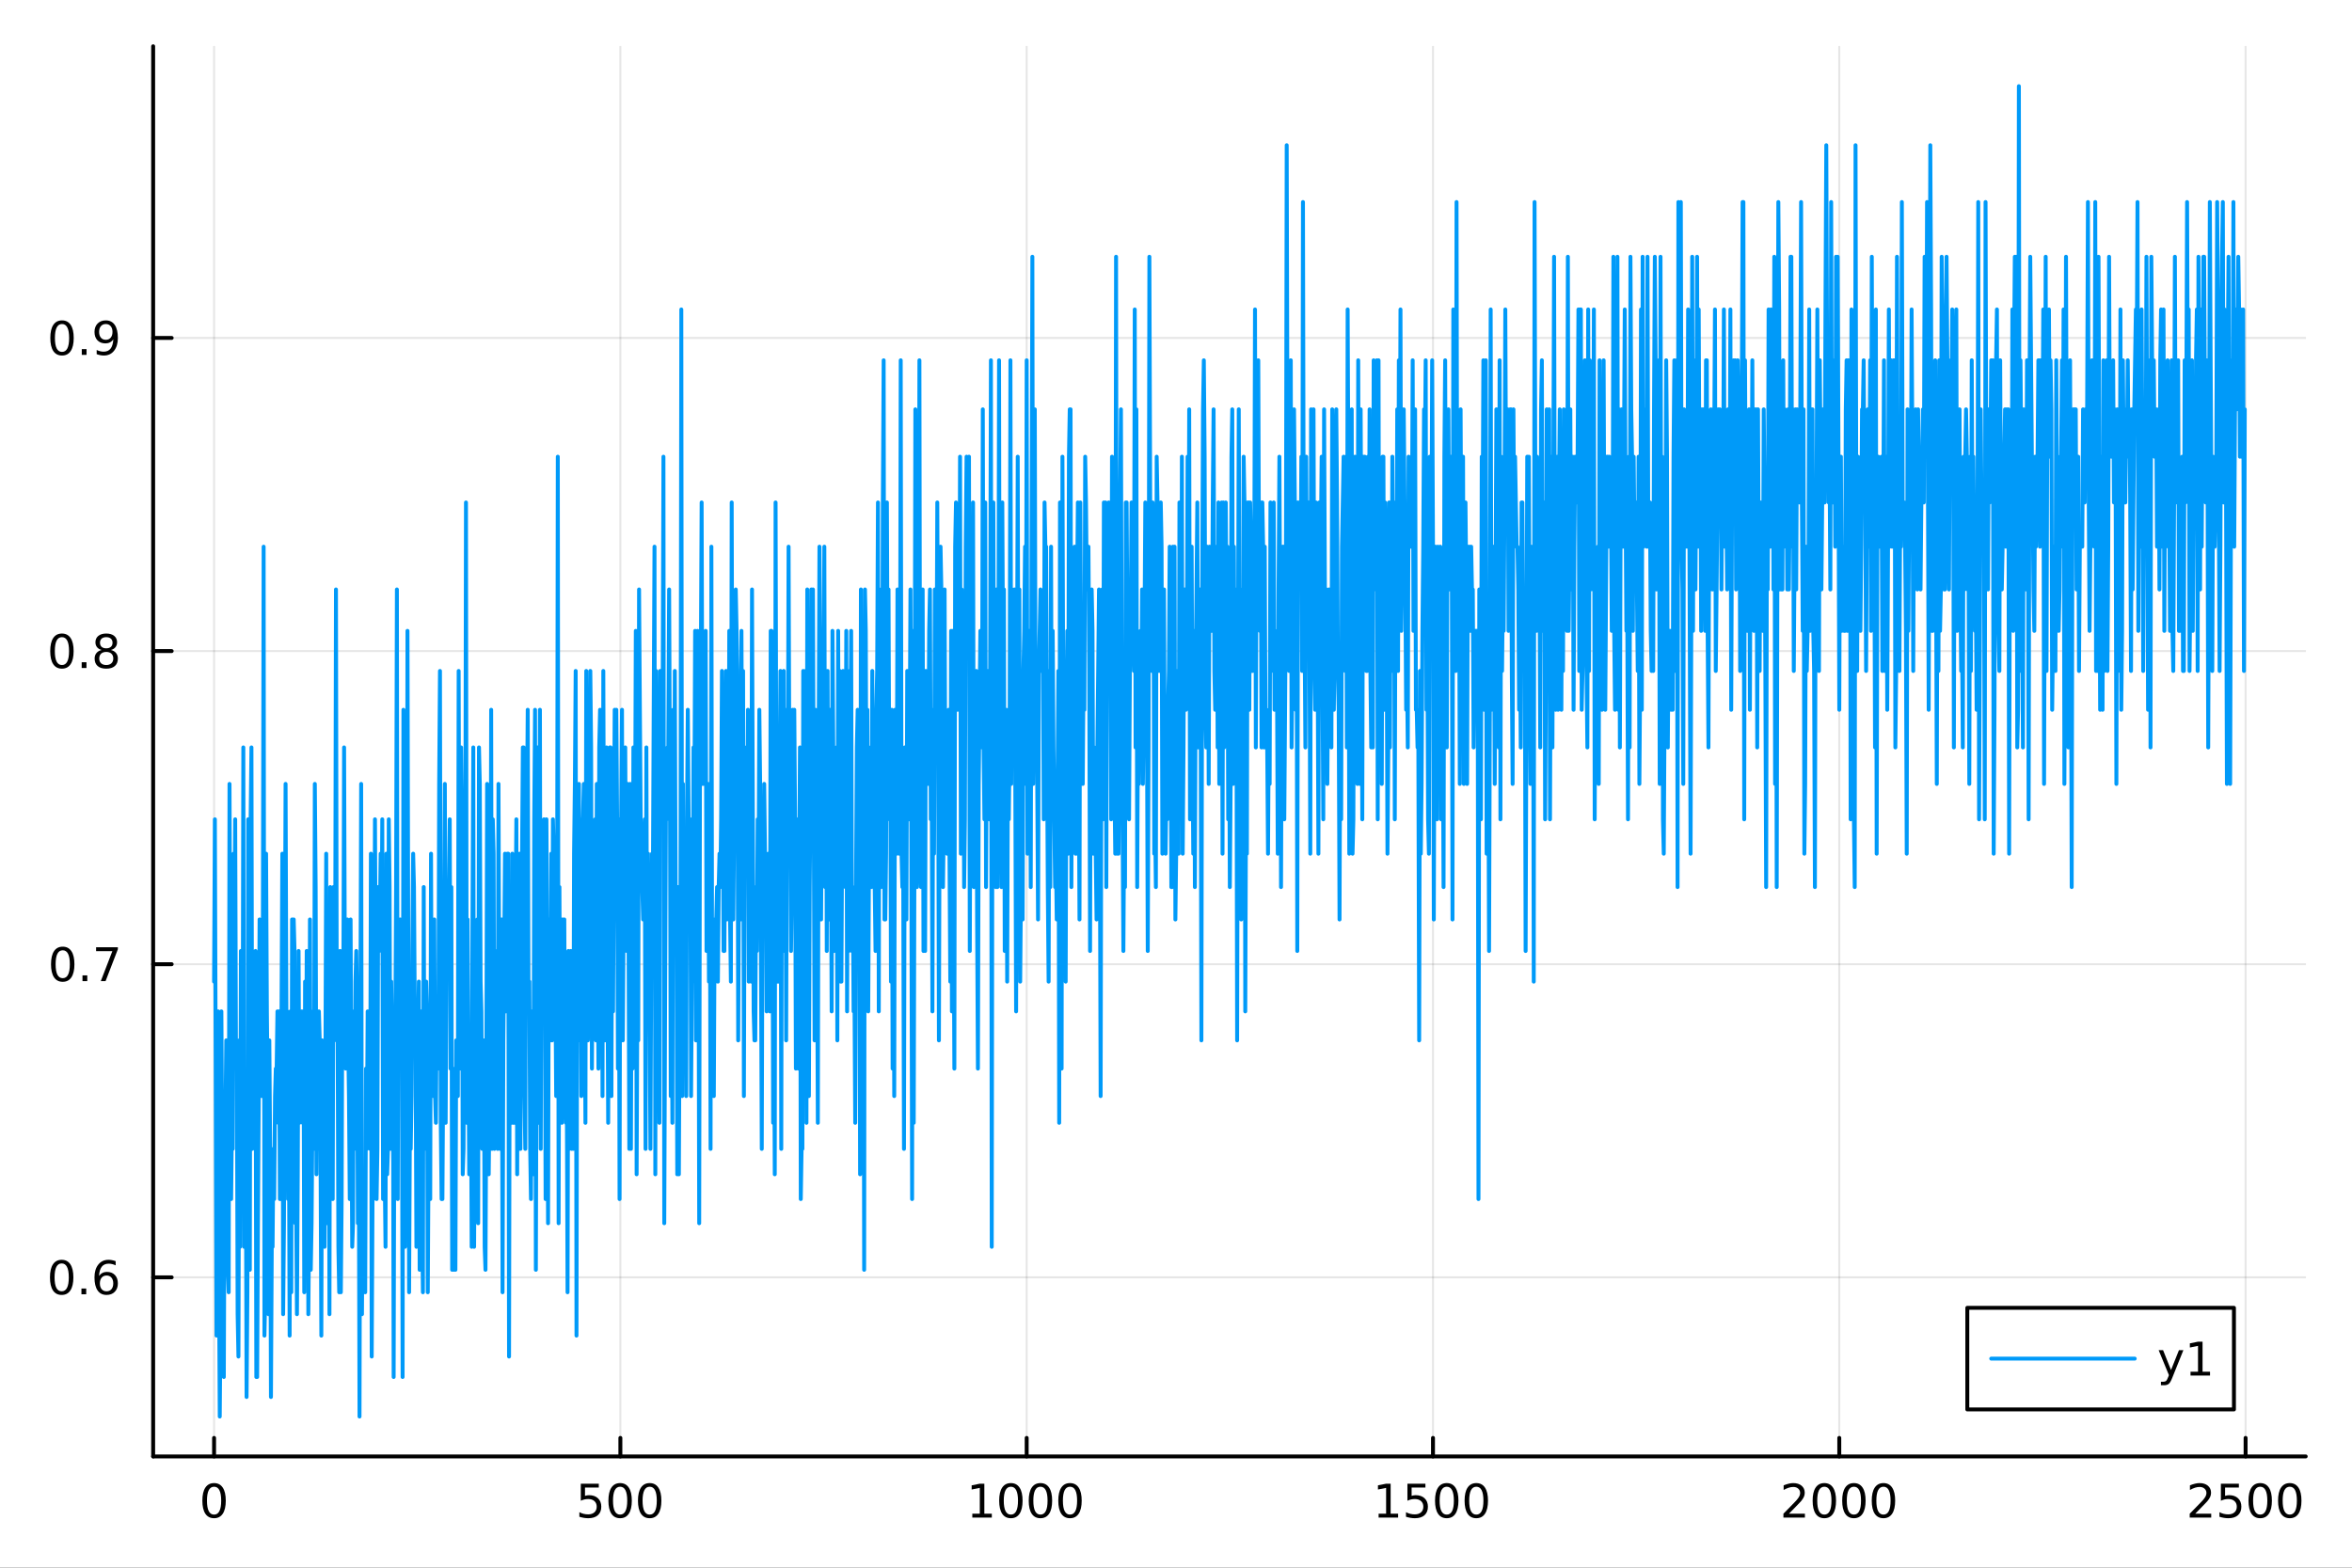 <?xml version="1.0" encoding="utf-8"?>
<svg xmlns="http://www.w3.org/2000/svg" xmlns:xlink="http://www.w3.org/1999/xlink" width="600" height="400" viewBox="0 0 2400 1600">
<rect x="0" y="0" width="2400" height="1600" fill="#333333" stroke="none"/>
<defs>
  <clipPath id="clip650">
    <rect x="0" y="0" width="2400" height="1600"/>
  </clipPath>
</defs>
<path clip-path="url(#clip650)" d="M0 1600 L2400 1600 L2400 0 L0 0  Z" fill="#ffffff" fill-rule="evenodd" fill-opacity="1"/>
<defs>
  <clipPath id="clip651">
    <rect x="480" y="0" width="1681" height="1600"/>
  </clipPath>
</defs>
<path clip-path="url(#clip650)" d="M156.274 1486.45 L2352.76 1486.45 L2352.76 47.244 L156.274 47.244  Z" fill="#ffffff" fill-rule="evenodd" fill-opacity="1"/>
<defs>
  <clipPath id="clip652">
    <rect x="156" y="47" width="2197" height="1440"/>
  </clipPath>
</defs>
<polyline clip-path="url(#clip652)" style="stroke:#000000; stroke-linecap:round; stroke-linejoin:round; stroke-width:2; stroke-opacity:0.1; fill:none" points="218.439,1486.45 218.439,47.244 "/>
<polyline clip-path="url(#clip652)" style="stroke:#000000; stroke-linecap:round; stroke-linejoin:round; stroke-width:2; stroke-opacity:0.1; fill:none" points="633.035,1486.45 633.035,47.244 "/>
<polyline clip-path="url(#clip652)" style="stroke:#000000; stroke-linecap:round; stroke-linejoin:round; stroke-width:2; stroke-opacity:0.1; fill:none" points="1047.63,1486.45 1047.63,47.244 "/>
<polyline clip-path="url(#clip652)" style="stroke:#000000; stroke-linecap:round; stroke-linejoin:round; stroke-width:2; stroke-opacity:0.1; fill:none" points="1462.23,1486.45 1462.23,47.244 "/>
<polyline clip-path="url(#clip652)" style="stroke:#000000; stroke-linecap:round; stroke-linejoin:round; stroke-width:2; stroke-opacity:0.1; fill:none" points="1876.82,1486.45 1876.82,47.244 "/>
<polyline clip-path="url(#clip652)" style="stroke:#000000; stroke-linecap:round; stroke-linejoin:round; stroke-width:2; stroke-opacity:0.1; fill:none" points="2291.42,1486.45 2291.42,47.244 "/>
<polyline clip-path="url(#clip650)" style="stroke:#000000; stroke-linecap:round; stroke-linejoin:round; stroke-width:4; stroke-opacity:1; fill:none" points="156.274,1486.45 2352.76,1486.45 "/>
<polyline clip-path="url(#clip650)" style="stroke:#000000; stroke-linecap:round; stroke-linejoin:round; stroke-width:4; stroke-opacity:1; fill:none" points="218.439,1486.45 218.439,1467.55 "/>
<polyline clip-path="url(#clip650)" style="stroke:#000000; stroke-linecap:round; stroke-linejoin:round; stroke-width:4; stroke-opacity:1; fill:none" points="633.035,1486.45 633.035,1467.55 "/>
<polyline clip-path="url(#clip650)" style="stroke:#000000; stroke-linecap:round; stroke-linejoin:round; stroke-width:4; stroke-opacity:1; fill:none" points="1047.63,1486.45 1047.63,1467.55 "/>
<polyline clip-path="url(#clip650)" style="stroke:#000000; stroke-linecap:round; stroke-linejoin:round; stroke-width:4; stroke-opacity:1; fill:none" points="1462.23,1486.45 1462.23,1467.55 "/>
<polyline clip-path="url(#clip650)" style="stroke:#000000; stroke-linecap:round; stroke-linejoin:round; stroke-width:4; stroke-opacity:1; fill:none" points="1876.82,1486.45 1876.82,1467.55 "/>
<polyline clip-path="url(#clip650)" style="stroke:#000000; stroke-linecap:round; stroke-linejoin:round; stroke-width:4; stroke-opacity:1; fill:none" points="2291.42,1486.45 2291.42,1467.55 "/>
<path clip-path="url(#clip650)" d="M218.439 1517.37 Q214.828 1517.37 212.999 1520.93 Q211.193 1524.47 211.193 1531.6 Q211.193 1538.71 212.999 1542.27 Q214.828 1545.82 218.439 1545.82 Q222.073 1545.82 223.879 1542.27 Q225.707 1538.71 225.707 1531.6 Q225.707 1524.47 223.879 1520.93 Q222.073 1517.37 218.439 1517.37 M218.439 1513.66 Q224.249 1513.66 227.304 1518.27 Q230.383 1522.85 230.383 1531.6 Q230.383 1540.33 227.304 1544.94 Q224.249 1549.52 218.439 1549.52 Q212.629 1549.52 209.55 1544.94 Q206.494 1540.33 206.494 1531.6 Q206.494 1522.85 209.55 1518.27 Q212.629 1513.66 218.439 1513.66 Z" fill="#000000" fill-rule="nonzero" fill-opacity="1" /><path clip-path="url(#clip650)" d="M592.653 1514.29 L611.01 1514.29 L611.01 1518.22 L596.936 1518.22 L596.936 1526.7 Q597.954 1526.35 598.973 1526.19 Q599.991 1526 601.01 1526 Q606.797 1526 610.176 1529.17 Q613.556 1532.34 613.556 1537.76 Q613.556 1543.34 610.084 1546.44 Q606.612 1549.52 600.292 1549.52 Q598.116 1549.52 595.848 1549.15 Q593.602 1548.78 591.195 1548.04 L591.195 1543.34 Q593.278 1544.47 595.501 1545.03 Q597.723 1545.58 600.2 1545.58 Q604.204 1545.58 606.542 1543.48 Q608.88 1541.37 608.88 1537.76 Q608.88 1534.15 606.542 1532.04 Q604.204 1529.94 600.2 1529.94 Q598.325 1529.94 596.45 1530.35 Q594.598 1530.77 592.653 1531.65 L592.653 1514.29 Z" fill="#000000" fill-rule="nonzero" fill-opacity="1" /><path clip-path="url(#clip650)" d="M632.769 1517.37 Q629.158 1517.37 627.329 1520.93 Q625.524 1524.47 625.524 1531.6 Q625.524 1538.71 627.329 1542.27 Q629.158 1545.82 632.769 1545.82 Q636.403 1545.82 638.209 1542.27 Q640.037 1538.71 640.037 1531.6 Q640.037 1524.47 638.209 1520.93 Q636.403 1517.37 632.769 1517.37 M632.769 1513.66 Q638.579 1513.66 641.635 1518.27 Q644.713 1522.85 644.713 1531.6 Q644.713 1540.33 641.635 1544.94 Q638.579 1549.52 632.769 1549.52 Q626.959 1549.52 623.88 1544.94 Q620.825 1540.33 620.825 1531.6 Q620.825 1522.85 623.88 1518.27 Q626.959 1513.66 632.769 1513.66 Z" fill="#000000" fill-rule="nonzero" fill-opacity="1" /><path clip-path="url(#clip650)" d="M662.931 1517.37 Q659.32 1517.37 657.491 1520.93 Q655.685 1524.47 655.685 1531.6 Q655.685 1538.71 657.491 1542.27 Q659.32 1545.82 662.931 1545.82 Q666.565 1545.82 668.371 1542.27 Q670.199 1538.71 670.199 1531.6 Q670.199 1524.47 668.371 1520.93 Q666.565 1517.37 662.931 1517.37 M662.931 1513.66 Q668.741 1513.66 671.796 1518.27 Q674.875 1522.85 674.875 1531.6 Q674.875 1540.33 671.796 1544.94 Q668.741 1549.52 662.931 1549.52 Q657.121 1549.52 654.042 1544.94 Q650.986 1540.33 650.986 1531.6 Q650.986 1522.85 654.042 1518.27 Q657.121 1513.66 662.931 1513.66 Z" fill="#000000" fill-rule="nonzero" fill-opacity="1" /><path clip-path="url(#clip650)" d="M992.157 1544.91 L999.796 1544.91 L999.796 1518.55 L991.486 1520.21 L991.486 1515.95 L999.75 1514.29 L1004.43 1514.29 L1004.43 1544.91 L1012.06 1544.91 L1012.06 1548.85 L992.157 1548.85 L992.157 1544.91 Z" fill="#000000" fill-rule="nonzero" fill-opacity="1" /><path clip-path="url(#clip650)" d="M1031.51 1517.37 Q1027.9 1517.37 1026.07 1520.93 Q1024.26 1524.47 1024.26 1531.6 Q1024.26 1538.71 1026.07 1542.27 Q1027.9 1545.82 1031.51 1545.82 Q1035.14 1545.82 1036.95 1542.27 Q1038.78 1538.71 1038.78 1531.6 Q1038.78 1524.47 1036.95 1520.93 Q1035.14 1517.37 1031.51 1517.37 M1031.51 1513.66 Q1037.32 1513.66 1040.37 1518.27 Q1043.45 1522.85 1043.45 1531.6 Q1043.45 1540.33 1040.37 1544.94 Q1037.32 1549.52 1031.51 1549.52 Q1025.7 1549.52 1022.62 1544.94 Q1019.56 1540.33 1019.56 1531.6 Q1019.56 1522.85 1022.62 1518.27 Q1025.7 1513.66 1031.51 1513.66 Z" fill="#000000" fill-rule="nonzero" fill-opacity="1" /><path clip-path="url(#clip650)" d="M1061.67 1517.37 Q1058.06 1517.37 1056.23 1520.93 Q1054.43 1524.47 1054.43 1531.6 Q1054.43 1538.71 1056.23 1542.27 Q1058.06 1545.82 1061.67 1545.82 Q1065.3 1545.82 1067.11 1542.27 Q1068.94 1538.71 1068.94 1531.6 Q1068.94 1524.47 1067.11 1520.93 Q1065.3 1517.37 1061.67 1517.37 M1061.67 1513.66 Q1067.48 1513.66 1070.54 1518.27 Q1073.62 1522.85 1073.62 1531.6 Q1073.62 1540.33 1070.54 1544.94 Q1067.48 1549.52 1061.67 1549.52 Q1055.86 1549.52 1052.78 1544.94 Q1049.73 1540.33 1049.73 1531.6 Q1049.73 1522.85 1052.78 1518.27 Q1055.86 1513.66 1061.67 1513.66 Z" fill="#000000" fill-rule="nonzero" fill-opacity="1" /><path clip-path="url(#clip650)" d="M1091.83 1517.37 Q1088.22 1517.37 1086.39 1520.93 Q1084.59 1524.47 1084.59 1531.6 Q1084.59 1538.71 1086.39 1542.27 Q1088.22 1545.82 1091.83 1545.82 Q1095.47 1545.82 1097.27 1542.27 Q1099.1 1538.71 1099.1 1531.6 Q1099.1 1524.47 1097.27 1520.93 Q1095.47 1517.37 1091.83 1517.37 M1091.83 1513.66 Q1097.64 1513.66 1100.7 1518.27 Q1103.78 1522.85 1103.78 1531.6 Q1103.78 1540.33 1100.7 1544.94 Q1097.64 1549.52 1091.83 1549.52 Q1086.02 1549.52 1082.94 1544.94 Q1079.89 1540.33 1079.89 1531.6 Q1079.89 1522.85 1082.94 1518.27 Q1086.02 1513.66 1091.83 1513.66 Z" fill="#000000" fill-rule="nonzero" fill-opacity="1" /><path clip-path="url(#clip650)" d="M1406.75 1544.91 L1414.39 1544.91 L1414.39 1518.55 L1406.08 1520.21 L1406.08 1515.95 L1414.35 1514.29 L1419.02 1514.29 L1419.02 1544.91 L1426.66 1544.91 L1426.66 1548.85 L1406.75 1548.85 L1406.75 1544.91 Z" fill="#000000" fill-rule="nonzero" fill-opacity="1" /><path clip-path="url(#clip650)" d="M1436.15 1514.29 L1454.51 1514.29 L1454.51 1518.22 L1440.43 1518.22 L1440.43 1526.7 Q1441.45 1526.35 1442.47 1526.19 Q1443.49 1526 1444.51 1526 Q1450.3 1526 1453.67 1529.17 Q1457.05 1532.34 1457.05 1537.76 Q1457.05 1543.34 1453.58 1546.44 Q1450.11 1549.52 1443.79 1549.52 Q1441.61 1549.52 1439.35 1549.15 Q1437.1 1548.78 1434.69 1548.04 L1434.69 1543.34 Q1436.78 1544.47 1439 1545.03 Q1441.22 1545.58 1443.7 1545.58 Q1447.7 1545.58 1450.04 1543.48 Q1452.38 1541.37 1452.38 1537.76 Q1452.38 1534.15 1450.04 1532.04 Q1447.7 1529.94 1443.7 1529.94 Q1441.82 1529.94 1439.95 1530.35 Q1438.1 1530.77 1436.15 1531.65 L1436.15 1514.29 Z" fill="#000000" fill-rule="nonzero" fill-opacity="1" /><path clip-path="url(#clip650)" d="M1476.27 1517.37 Q1472.66 1517.37 1470.83 1520.93 Q1469.02 1524.47 1469.02 1531.6 Q1469.02 1538.71 1470.83 1542.27 Q1472.66 1545.82 1476.27 1545.82 Q1479.9 1545.82 1481.71 1542.27 Q1483.54 1538.71 1483.54 1531.6 Q1483.54 1524.47 1481.71 1520.93 Q1479.9 1517.37 1476.27 1517.37 M1476.27 1513.66 Q1482.08 1513.66 1485.13 1518.27 Q1488.21 1522.85 1488.21 1531.6 Q1488.21 1540.33 1485.13 1544.94 Q1482.08 1549.52 1476.27 1549.52 Q1470.46 1549.52 1467.38 1544.94 Q1464.32 1540.33 1464.32 1531.6 Q1464.32 1522.85 1467.38 1518.27 Q1470.46 1513.66 1476.27 1513.66 Z" fill="#000000" fill-rule="nonzero" fill-opacity="1" /><path clip-path="url(#clip650)" d="M1506.43 1517.37 Q1502.82 1517.37 1500.99 1520.93 Q1499.18 1524.47 1499.18 1531.6 Q1499.18 1538.71 1500.99 1542.27 Q1502.82 1545.82 1506.43 1545.82 Q1510.06 1545.82 1511.87 1542.27 Q1513.7 1538.71 1513.7 1531.6 Q1513.7 1524.47 1511.87 1520.93 Q1510.06 1517.37 1506.43 1517.37 M1506.43 1513.66 Q1512.24 1513.66 1515.29 1518.27 Q1518.37 1522.85 1518.37 1531.6 Q1518.37 1540.33 1515.29 1544.94 Q1512.24 1549.52 1506.43 1549.52 Q1500.62 1549.52 1497.54 1544.94 Q1494.48 1540.33 1494.48 1531.6 Q1494.48 1522.85 1497.54 1518.27 Q1500.62 1513.66 1506.43 1513.66 Z" fill="#000000" fill-rule="nonzero" fill-opacity="1" /><path clip-path="url(#clip650)" d="M1825.44 1544.91 L1841.75 1544.91 L1841.75 1548.85 L1819.81 1548.85 L1819.81 1544.91 Q1822.47 1542.16 1827.06 1537.53 Q1831.66 1532.88 1832.84 1531.53 Q1835.09 1529.01 1835.97 1527.27 Q1836.87 1525.51 1836.87 1523.82 Q1836.87 1521.07 1834.93 1519.33 Q1833 1517.6 1829.9 1517.6 Q1827.7 1517.6 1825.25 1518.36 Q1822.82 1519.13 1820.04 1520.68 L1820.04 1515.95 Q1822.87 1514.82 1825.32 1514.24 Q1827.77 1513.66 1829.81 1513.66 Q1835.18 1513.66 1838.38 1516.35 Q1841.57 1519.03 1841.57 1523.52 Q1841.57 1525.65 1840.76 1527.57 Q1839.97 1529.47 1837.87 1532.07 Q1837.29 1532.74 1834.19 1535.95 Q1831.08 1539.15 1825.44 1544.91 Z" fill="#000000" fill-rule="nonzero" fill-opacity="1" /><path clip-path="url(#clip650)" d="M1861.57 1517.37 Q1857.96 1517.37 1856.13 1520.93 Q1854.32 1524.47 1854.32 1531.6 Q1854.32 1538.71 1856.13 1542.27 Q1857.96 1545.82 1861.57 1545.82 Q1865.2 1545.82 1867.01 1542.27 Q1868.84 1538.71 1868.84 1531.6 Q1868.84 1524.47 1867.01 1520.93 Q1865.2 1517.37 1861.57 1517.37 M1861.57 1513.66 Q1867.38 1513.66 1870.44 1518.27 Q1873.51 1522.85 1873.51 1531.6 Q1873.51 1540.33 1870.44 1544.94 Q1867.38 1549.52 1861.57 1549.52 Q1855.76 1549.52 1852.68 1544.94 Q1849.63 1540.33 1849.63 1531.6 Q1849.63 1522.85 1852.68 1518.27 Q1855.76 1513.66 1861.57 1513.66 Z" fill="#000000" fill-rule="nonzero" fill-opacity="1" /><path clip-path="url(#clip650)" d="M1891.73 1517.37 Q1888.12 1517.37 1886.29 1520.93 Q1884.49 1524.47 1884.49 1531.6 Q1884.49 1538.71 1886.29 1542.27 Q1888.12 1545.82 1891.73 1545.82 Q1895.37 1545.82 1897.17 1542.27 Q1899 1538.71 1899 1531.6 Q1899 1524.47 1897.17 1520.93 Q1895.37 1517.37 1891.73 1517.37 M1891.73 1513.66 Q1897.54 1513.66 1900.6 1518.27 Q1903.68 1522.85 1903.68 1531.6 Q1903.68 1540.33 1900.6 1544.94 Q1897.54 1549.52 1891.73 1549.52 Q1885.92 1549.52 1882.84 1544.94 Q1879.79 1540.33 1879.79 1531.6 Q1879.79 1522.85 1882.84 1518.27 Q1885.92 1513.66 1891.73 1513.66 Z" fill="#000000" fill-rule="nonzero" fill-opacity="1" /><path clip-path="url(#clip650)" d="M1921.89 1517.37 Q1918.28 1517.37 1916.45 1520.93 Q1914.65 1524.47 1914.65 1531.6 Q1914.65 1538.71 1916.45 1542.27 Q1918.28 1545.82 1921.89 1545.82 Q1925.53 1545.82 1927.33 1542.27 Q1929.16 1538.71 1929.16 1531.6 Q1929.16 1524.47 1927.33 1520.93 Q1925.53 1517.37 1921.89 1517.37 M1921.89 1513.66 Q1927.7 1513.66 1930.76 1518.27 Q1933.84 1522.85 1933.84 1531.6 Q1933.84 1540.33 1930.76 1544.94 Q1927.7 1549.52 1921.89 1549.52 Q1916.08 1549.52 1913 1544.94 Q1909.95 1540.33 1909.95 1531.6 Q1909.95 1522.85 1913 1518.27 Q1916.08 1513.66 1921.89 1513.66 Z" fill="#000000" fill-rule="nonzero" fill-opacity="1" /><path clip-path="url(#clip650)" d="M2240.03 1544.91 L2256.35 1544.91 L2256.35 1548.85 L2234.41 1548.85 L2234.41 1544.91 Q2237.07 1542.16 2241.65 1537.53 Q2246.26 1532.88 2247.44 1531.53 Q2249.68 1529.01 2250.56 1527.27 Q2251.47 1525.51 2251.47 1523.82 Q2251.47 1521.07 2249.52 1519.33 Q2247.6 1517.6 2244.5 1517.6 Q2242.3 1517.6 2239.85 1518.36 Q2237.42 1519.13 2234.64 1520.68 L2234.64 1515.95 Q2237.46 1514.82 2239.92 1514.24 Q2242.37 1513.66 2244.41 1513.66 Q2249.78 1513.66 2252.97 1516.35 Q2256.17 1519.03 2256.17 1523.52 Q2256.17 1525.65 2255.36 1527.57 Q2254.57 1529.47 2252.46 1532.07 Q2251.88 1532.74 2248.78 1535.95 Q2245.68 1539.15 2240.03 1544.91 Z" fill="#000000" fill-rule="nonzero" fill-opacity="1" /><path clip-path="url(#clip650)" d="M2266.21 1514.29 L2284.57 1514.29 L2284.57 1518.22 L2270.49 1518.22 L2270.49 1526.7 Q2271.51 1526.35 2272.53 1526.19 Q2273.55 1526 2274.57 1526 Q2280.36 1526 2283.74 1529.17 Q2287.11 1532.34 2287.11 1537.76 Q2287.11 1543.34 2283.64 1546.44 Q2280.17 1549.52 2273.85 1549.52 Q2271.68 1549.52 2269.41 1549.15 Q2267.16 1548.78 2264.75 1548.04 L2264.75 1543.34 Q2266.84 1544.47 2269.06 1545.03 Q2271.28 1545.58 2273.76 1545.58 Q2277.76 1545.58 2280.1 1543.48 Q2282.44 1541.37 2282.44 1537.76 Q2282.44 1534.15 2280.1 1532.04 Q2277.76 1529.94 2273.76 1529.94 Q2271.88 1529.94 2270.01 1530.35 Q2268.16 1530.77 2266.21 1531.65 L2266.21 1514.29 Z" fill="#000000" fill-rule="nonzero" fill-opacity="1" /><path clip-path="url(#clip650)" d="M2306.33 1517.37 Q2302.72 1517.37 2300.89 1520.93 Q2299.08 1524.47 2299.08 1531.6 Q2299.08 1538.71 2300.89 1542.27 Q2302.72 1545.82 2306.33 1545.82 Q2309.96 1545.82 2311.77 1542.27 Q2313.6 1538.71 2313.6 1531.6 Q2313.6 1524.47 2311.77 1520.93 Q2309.96 1517.37 2306.33 1517.37 M2306.33 1513.66 Q2312.14 1513.66 2315.19 1518.27 Q2318.27 1522.85 2318.27 1531.6 Q2318.27 1540.33 2315.19 1544.94 Q2312.14 1549.52 2306.33 1549.52 Q2300.52 1549.52 2297.44 1544.94 Q2294.38 1540.33 2294.38 1531.6 Q2294.38 1522.85 2297.44 1518.27 Q2300.52 1513.66 2306.33 1513.66 Z" fill="#000000" fill-rule="nonzero" fill-opacity="1" /><path clip-path="url(#clip650)" d="M2336.49 1517.37 Q2332.88 1517.37 2331.05 1520.93 Q2329.24 1524.47 2329.24 1531.6 Q2329.24 1538.71 2331.05 1542.27 Q2332.88 1545.82 2336.49 1545.82 Q2340.12 1545.82 2341.93 1542.27 Q2343.76 1538.71 2343.76 1531.6 Q2343.76 1524.47 2341.93 1520.93 Q2340.12 1517.37 2336.49 1517.37 M2336.49 1513.66 Q2342.3 1513.66 2345.36 1518.27 Q2348.43 1522.85 2348.43 1531.6 Q2348.43 1540.33 2345.36 1544.94 Q2342.3 1549.52 2336.49 1549.52 Q2330.68 1549.52 2327.6 1544.94 Q2324.55 1540.33 2324.55 1531.6 Q2324.55 1522.85 2327.6 1518.27 Q2330.68 1513.66 2336.49 1513.66 Z" fill="#000000" fill-rule="nonzero" fill-opacity="1" /><polyline clip-path="url(#clip652)" style="stroke:#000000; stroke-linecap:round; stroke-linejoin:round; stroke-width:2; stroke-opacity:0.1; fill:none" points="156.274,1303.68 2352.76,1303.68 "/>
<polyline clip-path="url(#clip652)" style="stroke:#000000; stroke-linecap:round; stroke-linejoin:round; stroke-width:2; stroke-opacity:0.1; fill:none" points="156.274,984.084 2352.76,984.084 "/>
<polyline clip-path="url(#clip652)" style="stroke:#000000; stroke-linecap:round; stroke-linejoin:round; stroke-width:2; stroke-opacity:0.1; fill:none" points="156.274,664.493 2352.76,664.493 "/>
<polyline clip-path="url(#clip652)" style="stroke:#000000; stroke-linecap:round; stroke-linejoin:round; stroke-width:2; stroke-opacity:0.1; fill:none" points="156.274,344.902 2352.76,344.902 "/>
<polyline clip-path="url(#clip650)" style="stroke:#000000; stroke-linecap:round; stroke-linejoin:round; stroke-width:4; stroke-opacity:1; fill:none" points="156.274,1486.45 156.274,47.244 "/>
<polyline clip-path="url(#clip650)" style="stroke:#000000; stroke-linecap:round; stroke-linejoin:round; stroke-width:4; stroke-opacity:1; fill:none" points="156.274,1303.68 175.172,1303.68 "/>
<polyline clip-path="url(#clip650)" style="stroke:#000000; stroke-linecap:round; stroke-linejoin:round; stroke-width:4; stroke-opacity:1; fill:none" points="156.274,984.084 175.172,984.084 "/>
<polyline clip-path="url(#clip650)" style="stroke:#000000; stroke-linecap:round; stroke-linejoin:round; stroke-width:4; stroke-opacity:1; fill:none" points="156.274,664.493 175.172,664.493 "/>
<polyline clip-path="url(#clip650)" style="stroke:#000000; stroke-linecap:round; stroke-linejoin:round; stroke-width:4; stroke-opacity:1; fill:none" points="156.274,344.902 175.172,344.902 "/>
<path clip-path="url(#clip650)" d="M62.937 1289.47 Q59.325 1289.47 57.497 1293.04 Q55.691 1296.58 55.691 1303.71 Q55.691 1310.82 57.497 1314.38 Q59.325 1317.92 62.937 1317.92 Q66.571 1317.92 68.376 1314.38 Q70.205 1310.82 70.205 1303.71 Q70.205 1296.58 68.376 1293.04 Q66.571 1289.47 62.937 1289.47 M62.937 1285.77 Q68.747 1285.77 71.802 1290.38 Q74.881 1294.96 74.881 1303.71 Q74.881 1312.44 71.802 1317.04 Q68.747 1321.63 62.937 1321.63 Q57.126 1321.63 54.048 1317.04 Q50.992 1312.44 50.992 1303.71 Q50.992 1294.96 54.048 1290.38 Q57.126 1285.77 62.937 1285.77 Z" fill="#000000" fill-rule="nonzero" fill-opacity="1" /><path clip-path="url(#clip650)" d="M83.098 1315.08 L87.983 1315.08 L87.983 1320.96 L83.098 1320.96 L83.098 1315.08 Z" fill="#000000" fill-rule="nonzero" fill-opacity="1" /><path clip-path="url(#clip650)" d="M108.746 1301.81 Q105.598 1301.81 103.746 1303.96 Q101.918 1306.12 101.918 1309.87 Q101.918 1313.59 103.746 1315.77 Q105.598 1317.92 108.746 1317.92 Q111.895 1317.92 113.723 1315.77 Q115.575 1313.59 115.575 1309.87 Q115.575 1306.12 113.723 1303.96 Q111.895 1301.81 108.746 1301.81 M118.029 1287.16 L118.029 1291.42 Q116.27 1290.59 114.464 1290.15 Q112.682 1289.71 110.922 1289.71 Q106.293 1289.71 103.839 1292.83 Q101.409 1295.96 101.061 1302.27 Q102.427 1300.26 104.487 1299.2 Q106.547 1298.11 109.024 1298.11 Q114.233 1298.11 117.242 1301.28 Q120.274 1304.43 120.274 1309.87 Q120.274 1315.19 117.126 1318.41 Q113.978 1321.63 108.746 1321.63 Q102.751 1321.63 99.58 1317.04 Q96.409 1312.44 96.409 1303.71 Q96.409 1295.52 100.297 1290.65 Q104.186 1285.77 110.737 1285.77 Q112.496 1285.77 114.279 1286.12 Q116.084 1286.46 118.029 1287.16 Z" fill="#000000" fill-rule="nonzero" fill-opacity="1" /><path clip-path="url(#clip650)" d="M64.001 969.883 Q60.39 969.883 58.562 973.448 Q56.756 976.989 56.756 984.119 Q56.756 991.225 58.562 994.79 Q60.39 998.332 64.001 998.332 Q67.636 998.332 69.441 994.79 Q71.27 991.225 71.27 984.119 Q71.27 976.989 69.441 973.448 Q67.636 969.883 64.001 969.883 M64.001 966.179 Q69.811 966.179 72.867 970.786 Q75.946 975.369 75.946 984.119 Q75.946 992.846 72.867 997.452 Q69.811 1002.04 64.001 1002.04 Q58.191 1002.04 55.112 997.452 Q52.057 992.846 52.057 984.119 Q52.057 975.369 55.112 970.786 Q58.191 966.179 64.001 966.179 Z" fill="#000000" fill-rule="nonzero" fill-opacity="1" /><path clip-path="url(#clip650)" d="M84.163 995.485 L89.047 995.485 L89.047 1001.36 L84.163 1001.36 L84.163 995.485 Z" fill="#000000" fill-rule="nonzero" fill-opacity="1" /><path clip-path="url(#clip650)" d="M98.052 966.804 L120.274 966.804 L120.274 968.795 L107.728 1001.36 L102.844 1001.36 L114.649 970.739 L98.052 970.739 L98.052 966.804 Z" fill="#000000" fill-rule="nonzero" fill-opacity="1" /><path clip-path="url(#clip650)" d="M63.191 650.292 Q59.58 650.292 57.751 653.857 Q55.946 657.398 55.946 664.528 Q55.946 671.634 57.751 675.199 Q59.58 678.741 63.191 678.741 Q66.825 678.741 68.631 675.199 Q70.46 671.634 70.46 664.528 Q70.46 657.398 68.631 653.857 Q66.825 650.292 63.191 650.292 M63.191 646.588 Q69.001 646.588 72.057 651.195 Q75.135 655.778 75.135 664.528 Q75.135 673.255 72.057 677.861 Q69.001 682.445 63.191 682.445 Q57.381 682.445 54.302 677.861 Q51.247 673.255 51.247 664.528 Q51.247 655.778 54.302 651.195 Q57.381 646.588 63.191 646.588 Z" fill="#000000" fill-rule="nonzero" fill-opacity="1" /><path clip-path="url(#clip650)" d="M83.353 675.894 L88.237 675.894 L88.237 681.773 L83.353 681.773 L83.353 675.894 Z" fill="#000000" fill-rule="nonzero" fill-opacity="1" /><path clip-path="url(#clip650)" d="M108.422 665.361 Q105.089 665.361 103.168 667.144 Q101.27 668.926 101.27 672.051 Q101.27 675.176 103.168 676.959 Q105.089 678.741 108.422 678.741 Q111.756 678.741 113.677 676.959 Q115.598 675.153 115.598 672.051 Q115.598 668.926 113.677 667.144 Q111.779 665.361 108.422 665.361 M103.746 663.371 Q100.737 662.63 99.047 660.57 Q97.381 658.51 97.381 655.547 Q97.381 651.403 100.321 648.996 Q103.284 646.588 108.422 646.588 Q113.584 646.588 116.524 648.996 Q119.464 651.403 119.464 655.547 Q119.464 658.51 117.774 660.57 Q116.108 662.63 113.121 663.371 Q116.501 664.158 118.376 666.449 Q120.274 668.741 120.274 672.051 Q120.274 677.074 117.195 679.759 Q114.14 682.445 108.422 682.445 Q102.705 682.445 99.626 679.759 Q96.571 677.074 96.571 672.051 Q96.571 668.741 98.469 666.449 Q100.367 664.158 103.746 663.371 M102.034 655.986 Q102.034 658.672 103.7 660.176 Q105.39 661.681 108.422 661.681 Q111.432 661.681 113.121 660.176 Q114.834 658.672 114.834 655.986 Q114.834 653.301 113.121 651.797 Q111.432 650.292 108.422 650.292 Q105.39 650.292 103.7 651.797 Q102.034 653.301 102.034 655.986 Z" fill="#000000" fill-rule="nonzero" fill-opacity="1" /><path clip-path="url(#clip650)" d="M63.284 330.701 Q59.673 330.701 57.844 334.266 Q56.038 337.807 56.038 344.937 Q56.038 352.044 57.844 355.608 Q59.673 359.15 63.284 359.15 Q66.918 359.15 68.724 355.608 Q70.552 352.044 70.552 344.937 Q70.552 337.807 68.724 334.266 Q66.918 330.701 63.284 330.701 M63.284 326.997 Q69.094 326.997 72.149 331.604 Q75.228 336.187 75.228 344.937 Q75.228 353.664 72.149 358.27 Q69.094 362.854 63.284 362.854 Q57.474 362.854 54.395 358.27 Q51.339 353.664 51.339 344.937 Q51.339 336.187 54.395 331.604 Q57.474 326.997 63.284 326.997 Z" fill="#000000" fill-rule="nonzero" fill-opacity="1" /><path clip-path="url(#clip650)" d="M83.446 356.303 L88.33 356.303 L88.33 362.182 L83.446 362.182 L83.446 356.303 Z" fill="#000000" fill-rule="nonzero" fill-opacity="1" /><path clip-path="url(#clip650)" d="M98.654 361.465 L98.654 357.206 Q100.413 358.039 102.219 358.479 Q104.024 358.918 105.76 358.918 Q110.39 358.918 112.82 355.817 Q115.274 352.692 115.621 346.349 Q114.279 348.34 112.219 349.405 Q110.158 350.469 107.658 350.469 Q102.473 350.469 99.441 347.344 Q96.432 344.196 96.432 338.757 Q96.432 333.433 99.58 330.215 Q102.728 326.997 107.959 326.997 Q113.955 326.997 117.103 331.604 Q120.274 336.187 120.274 344.937 Q120.274 353.108 116.385 357.993 Q112.52 362.854 105.969 362.854 Q104.209 362.854 102.404 362.506 Q100.598 362.159 98.654 361.465 M107.959 346.812 Q111.108 346.812 112.936 344.659 Q114.788 342.507 114.788 338.757 Q114.788 335.03 112.936 332.877 Q111.108 330.701 107.959 330.701 Q104.811 330.701 102.959 332.877 Q101.131 335.03 101.131 338.757 Q101.131 342.507 102.959 344.659 Q104.811 346.812 107.959 346.812 Z" fill="#000000" fill-rule="nonzero" fill-opacity="1" /><polyline clip-path="url(#clip652)" style="stroke:#009af9; stroke-linecap:round; stroke-linejoin:round; stroke-width:4; stroke-opacity:1; fill:none" points="218.439,1001.84 219.268,836.214 220.097,1090.61 220.926,1363.13 221.756,1118.65 222.585,1032.24 223.414,1295.97 224.243,1445.72 225.072,1341.27 225.901,1032.24 226.731,1172.56 227.56,1118.65 228.389,1405.36 229.218,1172.56 230.047,1145.96 230.877,1061.82 231.706,1118.65 232.535,1295.97 233.364,1318.89 234.193,800.077 235.023,1001.84 235.852,1223.78 236.681,1145.96 237.51,1172.56 238.339,871.287 239.169,970.58 239.998,836.214 240.827,1090.61 241.656,1061.82 242.485,1341.27 243.315,1384.49 244.144,1061.82 244.973,1272.5 245.802,970.58 246.631,1090.61 247.46,1172.56 248.29,762.829 249.119,1272.5 249.948,1248.44 250.777,1145.96 251.606,1425.77 252.436,1318.89 253.265,836.214 254.094,1118.65 254.923,1295.97 255.752,836.214 256.582,762.829 257.411,1172.56 258.24,1090.61 259.069,1145.96 259.898,1032.24 260.728,970.58 261.557,1405.36 262.386,1405.36 263.215,1248.44 264.044,1118.65 264.874,938.428 265.703,1118.65 266.532,1032.24 267.361,1118.65 268.19,970.58 269.019,557.963 269.849,1363.13 270.678,1318.89 271.507,871.287 272.336,1032.24 273.165,1118.65 273.995,1341.27 274.824,1061.82 275.653,1172.56 276.482,1425.77 277.311,1272.5 278.141,1272.5 278.97,1172.56 279.799,1223.78 280.628,1118.65 281.457,1090.61 282.287,1090.61 283.116,1032.24 283.945,1145.96 284.774,1032.24 285.603,1223.78 286.433,1223.78 287.262,1032.24 288.091,871.287 288.92,1341.27 289.749,1248.44 290.579,1001.84 291.408,800.077 292.237,1032.24 293.066,1032.24 293.895,1223.78 294.724,1118.65 295.554,1363.13 296.383,1032.24 297.212,1318.89 298.041,938.428 298.87,1198.49 299.7,938.428 300.529,970.58 301.358,1248.44 302.187,1223.78 303.016,1341.27 303.846,1198.49 304.675,970.58 305.504,1145.96 306.333,1061.82 307.162,1090.61 307.992,1032.24 308.821,1145.96 309.65,1032.24 310.479,1318.89 311.308,1001.84 312.138,1198.49 312.967,970.58 313.796,1061.82 314.625,1341.27 315.454,1248.44 316.283,938.428 317.113,1295.97 317.942,1248.44 318.771,1145.96 319.6,1032.24 320.429,1172.56 321.259,800.077 322.088,905.344 322.917,1198.49 323.746,1032.24 324.575,1172.56 325.405,1032.24 326.234,1061.82 327.063,1172.56 327.892,1363.13 328.721,1061.82 329.551,1198.49 330.38,1223.78 331.209,1272.5 332.038,1090.61 332.867,871.287 333.697,1248.44 334.526,1248.44 335.355,970.58 336.184,1341.27 337.013,905.344 337.842,1032.24 338.672,1118.65 339.501,1223.78 340.33,905.344 341.159,1061.82 341.988,1001.84 342.818,601.623 343.647,1032.24 344.476,1032.24 345.305,1272.5 346.134,1318.89 346.964,970.58 347.793,1318.89 348.622,1223.78 349.451,970.58 350.28,1032.24 351.11,762.829 351.939,1001.84 352.768,1090.61 353.597,1061.82 354.426,938.428 355.256,1061.82 356.085,1118.65 356.914,1223.78 357.743,938.428 358.572,1118.65 359.402,1272.5 360.231,1248.44 361.06,1032.24 361.889,1172.56 362.718,1001.84 363.547,970.58 364.377,1032.24 365.206,1248.44 366.035,1145.96 366.864,1445.72 367.693,1061.82 368.523,800.077 369.352,1341.27 370.181,1198.49 371.01,1318.89 371.839,1223.78 372.669,1318.89 373.498,1090.61 374.327,1172.56 375.156,1032.24 375.985,1145.96 376.815,1032.24 377.644,1172.56 378.473,871.287 379.302,1384.49 380.131,1223.78 380.961,1223.78 381.79,1061.82 382.619,836.214 383.448,1001.84 384.277,1223.78 385.106,1172.56 385.936,905.344 386.765,970.58 387.594,938.428 388.423,871.287 389.252,970.58 390.082,836.214 390.911,1223.78 391.74,1145.96 392.569,1198.49 393.398,1272.5 394.228,871.287 395.057,1198.49 395.886,1172.56 396.715,836.214 397.544,905.344 398.374,1172.56 399.203,1001.84 400.032,1061.82 400.861,1032.24 401.69,1405.36 402.52,1061.82 403.349,1061.82 404.178,905.344 405.007,601.623 405.836,1223.78 406.665,938.428 407.495,1090.61 408.324,938.428 409.153,1032.24 409.982,970.58 410.811,1405.36 411.641,724.417 412.47,1172.56 413.299,1272.5 414.128,871.287 414.957,1172.56 415.787,643.875 416.616,970.58 417.445,1318.89 418.274,1145.96 419.103,1172.56 419.933,1118.65 420.762,970.58 421.591,871.287 422.42,905.344 423.249,1032.24 424.079,1061.82 424.908,1272.5 425.737,1172.56 426.566,1061.82 427.395,1001.84 428.224,1295.97 429.054,1272.5 429.883,1032.24 430.712,1248.44 431.541,1318.89 432.37,905.344 433.2,1172.56 434.029,1090.61 434.858,1001.84 435.687,1032.24 436.516,1318.89 437.346,1172.56 438.175,1198.49 439.004,1223.78 439.833,871.287 440.662,1118.65 441.492,1061.82 442.321,1118.65 443.15,938.428 443.979,1118.65 444.808,1145.96 445.638,1032.24 446.467,1061.82 447.296,1090.61 448.125,800.077 448.954,684.785 449.784,1145.96 450.613,1223.78 451.442,1223.78 452.271,1090.61 453.1,938.428 453.929,800.077 454.759,1145.96 455.588,970.58 456.417,970.58 457.246,970.58 458.075,905.344 458.905,836.214 459.734,1090.61 460.563,905.344 461.392,1295.97 462.221,1090.61 463.051,1295.97 463.88,1145.96 464.709,1295.97 465.538,1061.82 466.367,1061.82 467.197,1118.65 468.026,684.785 468.855,1001.84 469.684,1090.61 470.513,762.829 471.343,836.214 472.172,1198.49 473.001,1172.56 473.83,938.428 474.659,1001.84 475.488,512.823 476.318,1145.96 477.147,938.428 477.976,1061.82 478.805,1198.49 479.634,1090.61 480.464,1090.61 481.293,1272.5 482.122,938.428 482.951,762.829 483.78,1272.5 484.61,1118.65 485.439,1032.24 486.268,1001.84 487.097,938.428 487.926,1248.44 488.756,762.829 489.585,800.077 490.414,1001.84 491.243,1032.24 492.072,1172.56 492.902,1118.65 493.731,1061.82 494.56,1272.5 495.389,1295.97 496.218,1118.65 497.047,800.077 497.877,871.287 498.706,1198.49 499.535,1118.65 500.364,1090.61 501.193,724.417 502.023,1172.56 502.852,836.214 503.681,871.287 504.51,1172.56 505.339,1145.96 506.169,1090.61 506.998,970.58 507.827,1172.56 508.656,800.077 509.485,1032.24 510.315,1172.56 511.144,938.428 511.973,938.428 512.802,1318.89 513.631,1061.82 514.461,970.58 515.29,871.287 516.119,1032.24 516.948,938.428 517.777,871.287 518.607,871.287 519.436,1384.49 520.265,938.428 521.094,970.58 521.923,1145.96 522.752,871.287 523.582,1145.96 524.411,1090.61 525.24,1145.96 526.069,938.428 526.898,836.214 527.728,1198.49 528.557,970.58 529.386,1172.56 530.215,871.287 531.044,1172.56 531.874,871.287 532.703,871.287 533.532,762.829 534.361,762.829 535.19,1118.65 536.02,1172.56 536.849,800.077 537.678,836.214 538.507,724.417 539.336,1032.24 540.166,1001.84 540.995,1172.56 541.824,1223.78 542.653,1032.24 543.482,1118.65 544.311,1198.49 545.141,836.214 545.97,724.417 546.799,1295.97 547.628,1001.84 548.457,762.829 549.287,1145.96 550.116,1061.82 550.945,724.417 551.774,1172.56 552.603,905.344 553.433,1032.24 554.262,938.428 555.091,836.214 555.92,970.58 556.749,1223.78 557.579,836.214 558.408,970.58 559.237,1248.44 560.066,938.428 560.895,1061.82 561.725,1061.82 562.554,871.287 563.383,1061.82 564.212,836.214 565.041,871.287 565.87,938.428 566.7,1001.84 567.529,1118.65 568.358,1032.24 569.187,466.127 570.016,1248.44 570.846,905.344 571.675,1090.61 572.504,938.428 573.333,1145.96 574.162,938.428 574.992,1001.84 575.821,938.428 576.65,1118.65 577.479,1145.96 578.308,1090.61 579.138,1318.89 579.967,970.58 580.796,1172.56 581.625,1032.24 582.454,970.58 583.284,1172.56 584.113,1032.24 584.942,1172.56 585.771,871.287 586.6,800.077 587.429,684.785 588.259,1363.13 589.088,905.344 589.917,1001.84 590.746,800.077 591.575,1061.82 592.405,970.58 593.234,1118.65 594.063,836.214 594.892,836.214 595.721,800.077 596.551,1001.84 597.38,1145.96 598.209,684.785 599.038,836.214 599.867,1061.82 600.697,1032.24 601.526,938.428 602.355,684.785 603.184,762.829 604.013,1090.61 604.843,938.428 605.672,938.428 606.501,938.428 607.33,836.214 608.159,1061.82 608.989,800.077 609.818,938.428 610.647,1090.61 611.476,762.829 612.305,724.417 613.134,871.287 613.964,762.829 614.793,1118.65 615.622,684.785 616.451,938.428 617.28,1061.82 618.11,970.58 618.939,762.829 619.768,970.58 620.597,1145.96 621.426,938.428 622.256,762.829 623.085,762.829 623.914,1118.65 624.743,836.214 625.572,1032.24 626.402,871.287 627.231,724.417 628.06,938.428 628.889,724.417 629.718,836.214 630.548,1090.61 631.377,836.214 632.206,1223.78 633.035,836.214 633.864,836.214 634.693,724.417 635.523,1061.82 636.352,938.428 637.181,970.58 638.01,762.829 638.839,938.428 639.669,970.58 640.498,800.077 641.327,938.428 642.156,1172.56 642.985,800.077 643.815,1172.56 644.644,905.344 645.473,1090.61 646.302,762.829 647.131,1061.82 647.961,871.287 648.79,643.875 649.619,1198.49 650.448,1001.84 651.277,1061.82 652.107,601.623 652.936,724.417 653.765,836.214 654.594,871.287 655.423,905.344 656.252,938.428 657.082,871.287 657.911,836.214 658.74,1172.56 659.569,762.829 660.398,1032.24 661.228,871.287 662.057,1001.84 662.886,1032.24 663.715,1172.56 664.544,970.58 665.374,871.287 666.203,905.344 667.032,724.417 667.861,557.963 668.69,1198.49 669.52,684.785 670.349,800.077 671.178,1061.82 672.007,938.428 672.836,1145.96 673.666,684.785 674.495,836.214 675.324,836.214 676.153,724.417 676.982,466.127 677.812,1248.44 678.641,1032.24 679.47,836.214 680.299,836.214 681.128,762.829 681.957,762.829 682.787,601.623 683.616,800.077 684.445,1118.65 685.274,938.428 686.103,1145.96 686.933,724.417 687.762,938.428 688.591,684.785 689.42,905.344 690.249,905.344 691.079,1198.49 691.908,905.344 692.737,1198.49 693.566,1001.84 694.395,905.344 695.225,315.849 696.054,1118.65 696.883,800.077 697.712,1090.61 698.541,970.58 699.371,905.344 700.2,1118.65 701.029,836.214 701.858,724.417 702.687,836.214 703.516,905.344 704.346,836.214 705.175,1118.65 706.004,1001.84 706.833,1001.84 707.662,762.829 708.492,836.214 709.321,643.875 710.15,1061.82 710.979,1061.82 711.808,643.875 712.638,871.287 713.467,1248.44 714.296,762.829 715.125,684.785 715.954,512.823 716.784,800.077 717.613,800.077 718.442,762.829 719.271,724.417 720.1,643.875 720.93,970.58 721.759,871.287 722.588,800.077 723.417,1001.84 724.246,836.214 725.075,1172.56 725.905,557.963 726.734,1061.82 727.563,1001.84 728.392,1118.65 729.221,938.428 730.051,1001.84 730.88,938.428 731.709,905.344 732.538,1001.84 733.367,905.344 734.197,871.287 735.026,905.344 735.855,836.214 736.684,684.785 737.513,800.077 738.343,970.58 739.172,970.58 740.001,836.214 740.83,684.785 741.659,938.428 742.489,836.214 743.318,905.344 744.147,643.875 744.976,938.428 745.805,1001.84 746.634,512.823 747.464,836.214 748.293,938.428 749.122,836.214 749.951,762.829 750.78,601.623 751.61,643.875 752.439,684.785 753.268,1061.82 754.097,871.287 754.926,836.214 755.756,938.428 756.585,643.875 757.414,836.214 758.243,684.785 759.072,1118.65 759.902,836.214 760.731,836.214 761.56,762.829 762.389,871.287 763.218,724.417 764.048,1001.84 764.877,836.214 765.706,836.214 766.535,1001.84 767.364,601.623 768.194,836.214 769.023,1032.24 769.852,1061.82 770.681,1061.82 771.51,905.344 772.339,970.58 773.169,836.214 773.998,905.344 774.827,724.417 775.656,800.077 776.485,970.58 777.315,1172.56 778.144,871.287 778.973,938.428 779.802,800.077 780.631,871.287 781.461,871.287 782.29,1032.24 783.119,938.428 783.948,871.287 784.777,938.428 785.607,1032.24 786.436,643.875 787.265,643.875 788.094,836.214 788.923,1145.96 789.753,1001.84 790.582,1198.49 791.411,512.823 792.24,836.214 793.069,1001.84 793.898,1001.84 794.728,1001.84 795.557,800.077 796.386,684.785 797.215,1172.56 798.044,724.417 798.874,762.829 799.703,684.785 800.532,970.58 801.361,724.417 802.19,1061.82 803.02,800.077 803.849,836.214 804.678,557.963 805.507,800.077 806.336,800.077 807.166,970.58 807.995,905.344 808.824,724.417 809.653,800.077 810.482,724.417 811.312,836.214 812.141,1090.61 812.97,836.214 813.799,1061.82 814.628,1090.61 815.457,905.344 816.287,762.829 817.116,1223.78 817.945,1172.56 818.774,1172.56 819.603,684.785 820.433,762.829 821.262,970.58 822.091,684.785 822.92,1145.96 823.749,601.623 824.579,1118.65 825.408,1118.65 826.237,905.344 827.066,800.077 827.895,601.623 828.725,800.077 829.554,601.623 830.383,836.214 831.212,1061.82 832.041,724.417 832.871,1061.82 833.7,938.428 834.529,1145.96 835.358,762.829 836.187,557.963 837.017,684.785 837.846,938.428 838.675,800.077 839.504,762.829 840.333,724.417 841.162,557.963 841.992,905.344 842.821,684.785 843.65,970.58 844.479,684.785 845.308,938.428 846.138,938.428 846.967,724.417 847.796,836.214 848.625,1032.24 849.454,643.875 850.284,762.829 851.113,970.58 851.942,871.287 852.771,800.077 853.6,762.829 854.43,1061.82 855.259,643.875 856.088,871.287 856.917,684.785 857.746,1001.84 858.576,1001.84 859.405,836.214 860.234,684.785 861.063,724.417 861.892,836.214 862.721,905.344 863.551,643.875 864.38,1032.24 865.209,800.077 866.038,970.58 866.867,684.785 867.697,762.829 868.526,643.875 869.355,970.58 870.184,905.344 871.013,1032.24 871.843,1001.84 872.672,1145.96 873.501,905.344 874.33,762.829 875.159,724.417 875.989,762.829 876.818,800.077 877.647,1198.49 878.476,601.623 879.305,836.214 880.135,724.417 880.964,762.829 881.793,1295.97 882.622,601.623 883.451,643.875 884.28,871.287 885.11,724.417 885.939,1032.24 886.768,871.287 887.597,871.287 888.426,762.829 889.256,905.344 890.085,684.785 890.914,871.287 891.743,905.344 892.572,905.344 893.402,970.58 894.231,724.417 895.06,684.785 895.889,512.823 896.718,1032.24 897.548,601.623 898.377,724.417 899.206,905.344 900.035,836.214 900.864,512.823 901.694,367.73 902.523,938.428 903.352,938.428 904.181,871.287 905.01,512.823 905.839,724.417 906.669,601.623 907.498,836.214 908.327,724.417 909.156,1001.84 909.985,724.417 910.815,1090.61 911.644,762.829 912.473,1118.65 913.302,724.417 914.131,800.077 914.961,871.287 915.79,601.623 916.619,684.785 917.448,871.287 918.277,800.077 919.107,367.73 919.936,871.287 920.765,905.344 921.594,871.287 922.423,1172.56 923.253,762.829 924.082,871.287 924.911,938.428 925.74,684.785 926.569,800.077 927.399,836.214 928.228,762.829 929.057,601.623 929.886,836.214 930.715,1223.78 931.544,643.875 932.374,1145.96 933.203,836.214 934.032,417.792 934.861,724.417 935.69,905.344 936.52,836.214 937.349,762.829 938.178,367.73 939.007,871.287 939.836,905.344 940.666,724.417 941.495,601.623 942.324,970.58 943.153,684.785 943.982,970.58 944.812,684.785 945.641,800.077 946.47,800.077 947.299,800.077 948.128,643.875 948.958,601.623 949.787,836.214 950.616,762.829 951.445,1032.24 952.274,724.417 953.103,871.287 953.933,601.623 954.762,724.417 955.591,724.417 956.42,512.823 957.249,724.417 958.079,1061.82 958.908,762.829 959.737,557.963 960.566,601.623 961.395,684.785 962.225,905.344 963.054,836.214 963.883,601.623 964.712,836.214 965.541,762.829 966.371,871.287 967.2,800.077 968.029,724.417 968.858,871.287 969.687,1001.84 970.517,643.875 971.346,1032.24 972.175,643.875 973.004,905.344 973.833,1090.61 974.662,557.963 975.492,512.823 976.321,643.875 977.15,724.417 977.979,601.623 978.808,724.417 979.638,466.127 980.467,871.287 981.296,601.623 982.125,800.077 982.954,684.785 983.784,905.344 984.613,836.214 985.442,557.963 986.271,466.127 987.1,557.963 987.93,601.623 988.759,466.127 989.588,970.58 990.417,724.417 991.246,557.963 992.076,762.829 992.905,512.823 993.734,905.344 994.563,800.077 995.392,762.829 996.222,684.785 997.051,938.428 997.88,1090.61 998.709,800.077 999.538,724.417 1000.37,643.875 1001.2,643.875 1002.03,762.829 1002.86,417.792 1003.68,762.829 1004.51,836.214 1005.34,512.823 1006.17,905.344 1007,724.417 1007.83,684.785 1008.66,684.785 1009.49,836.214 1010.32,684.785 1011.15,367.73 1011.98,1272.5 1012.81,684.785 1013.63,512.823 1014.46,800.077 1015.29,601.623 1016.12,905.344 1016.95,601.623 1017.78,905.344 1018.61,800.077 1019.44,367.73 1020.27,871.287 1021.1,601.623 1021.93,905.344 1022.76,512.823 1023.58,684.785 1024.41,601.623 1025.24,970.58 1026.07,836.214 1026.9,724.417 1027.73,1001.84 1028.56,762.829 1029.39,836.214 1030.22,762.829 1031.05,367.73 1031.88,800.077 1032.71,601.623 1033.54,724.417 1034.36,643.875 1035.19,601.623 1036.02,800.077 1036.85,1032.24 1037.68,724.417 1038.51,466.127 1039.34,836.214 1040.17,601.623 1041,1001.84 1041.83,905.344 1042.66,905.344 1043.49,938.428 1044.31,684.785 1045.14,643.875 1045.97,557.963 1046.8,800.077 1047.63,367.73 1048.46,871.287 1049.29,643.875 1050.12,643.875 1050.95,684.785 1051.78,905.344 1052.61,557.963 1053.44,262.045 1054.26,800.077 1055.09,643.875 1055.92,417.792 1056.75,762.829 1057.58,684.785 1058.41,800.077 1059.24,938.428 1060.07,684.785 1060.9,643.875 1061.73,601.623 1062.56,684.785 1063.39,684.785 1064.22,643.875 1065.04,836.214 1065.87,512.823 1066.7,557.963 1067.53,557.963 1068.36,762.829 1069.19,905.344 1070.02,1001.84 1070.85,684.785 1071.68,905.344 1072.51,557.963 1073.34,836.214 1074.17,643.875 1074.99,762.829 1075.82,836.214 1076.65,905.344 1077.48,871.287 1078.31,938.428 1079.14,800.077 1079.97,684.785 1080.8,1145.96 1081.63,512.823 1082.46,724.417 1083.29,1090.61 1084.12,466.127 1084.95,724.417 1085.77,836.214 1086.6,684.785 1087.43,1001.84 1088.26,724.417 1089.09,643.875 1089.92,871.287 1090.75,466.127 1091.58,417.792 1092.41,417.792 1093.24,905.344 1094.07,684.785 1094.9,724.417 1095.72,836.214 1096.55,557.963 1097.38,871.287 1098.21,871.287 1099.04,601.623 1099.87,512.823 1100.7,762.829 1101.53,938.428 1102.36,512.823 1103.19,684.785 1104.02,762.829 1104.85,800.077 1105.67,684.785 1106.5,724.417 1107.33,466.127 1108.16,512.823 1108.99,601.623 1109.82,601.623 1110.65,557.963 1111.48,684.785 1112.31,970.58 1113.14,643.875 1113.97,601.623 1114.8,643.875 1115.63,871.287 1116.45,762.829 1117.28,836.214 1118.11,871.287 1118.94,938.428 1119.77,762.829 1120.6,684.785 1121.43,601.623 1122.26,836.214 1123.09,1118.65 1123.92,724.417 1124.75,601.623 1125.58,836.214 1126.4,512.823 1127.23,724.417 1128.06,512.823 1128.89,905.344 1129.72,601.623 1130.55,684.785 1131.38,512.823 1132.21,643.875 1133.04,601.623 1133.87,836.214 1134.7,466.127 1135.53,601.623 1136.36,557.963 1137.18,800.077 1138.01,871.287 1138.84,262.045 1139.67,871.287 1140.5,762.829 1141.33,871.287 1142.16,724.417 1142.99,512.823 1143.82,417.792 1144.65,724.417 1145.48,836.214 1146.31,970.58 1147.13,836.214 1147.96,905.344 1148.79,512.823 1149.62,512.823 1150.45,643.875 1151.28,684.785 1152.11,836.214 1152.94,684.785 1153.77,643.875 1154.6,512.823 1155.43,643.875 1156.26,512.823 1157.08,684.785 1157.91,315.849 1158.74,762.829 1159.57,417.792 1160.4,905.344 1161.23,724.417 1162.06,800.077 1162.89,684.785 1163.72,643.875 1164.55,724.417 1165.38,601.623 1166.21,800.077 1167.04,724.417 1167.86,643.875 1168.69,512.823 1169.52,601.623 1170.35,724.417 1171.18,970.58 1172.01,762.829 1172.84,262.045 1173.67,512.823 1174.5,601.623 1175.33,684.785 1176.16,512.823 1176.99,557.963 1177.81,871.287 1178.64,836.214 1179.47,905.344 1180.3,466.127 1181.13,512.823 1181.96,601.623 1182.79,684.785 1183.62,643.875 1184.45,512.823 1185.28,557.963 1186.11,871.287 1186.94,724.417 1187.77,601.623 1188.59,800.077 1189.42,871.287 1190.25,800.077 1191.08,836.214 1191.91,724.417 1192.74,684.785 1193.57,557.963 1194.4,684.785 1195.23,905.344 1196.06,905.344 1196.89,557.963 1197.72,762.829 1198.54,557.963 1199.37,938.428 1200.2,871.287 1201.03,684.785 1201.86,836.214 1202.69,871.287 1203.52,512.823 1204.35,557.963 1205.18,836.214 1206.01,466.127 1206.84,871.287 1207.67,762.829 1208.49,601.623 1209.32,601.623 1210.15,724.417 1210.98,684.785 1211.81,466.127 1212.64,684.785 1213.47,417.792 1214.3,836.214 1215.13,684.785 1215.96,557.963 1216.79,762.829 1217.62,871.287 1218.45,643.875 1219.27,905.344 1220.1,684.785 1220.93,601.623 1221.76,512.823 1222.59,762.829 1223.42,684.785 1224.25,601.623 1225.08,684.785 1225.91,1061.82 1226.74,601.623 1227.57,417.792 1228.4,367.73 1229.22,466.127 1230.05,724.417 1230.88,762.829 1231.71,557.963 1232.54,601.623 1233.37,800.077 1234.2,557.963 1235.03,643.875 1235.86,643.875 1236.69,643.875 1237.52,512.823 1238.35,417.792 1239.17,684.785 1240,724.417 1240.83,724.417 1241.66,557.963 1242.49,762.829 1243.32,512.823 1244.15,800.077 1244.98,724.417 1245.81,601.623 1246.64,512.823 1247.47,871.287 1248.3,512.823 1249.13,762.829 1249.95,557.963 1250.78,512.823 1251.61,643.875 1252.44,557.963 1253.27,836.214 1254.1,684.785 1254.93,905.344 1255.76,800.077 1256.59,466.127 1257.42,417.792 1258.25,800.077 1259.08,557.963 1259.9,762.829 1260.73,601.623 1261.56,643.875 1262.39,1061.82 1263.22,684.785 1264.05,417.792 1264.88,684.785 1265.71,601.623 1266.54,938.428 1267.37,643.875 1268.2,871.287 1269.03,466.127 1269.86,512.823 1270.68,1032.24 1271.51,800.077 1272.34,871.287 1273.17,512.823 1274,512.823 1274.83,724.417 1275.66,512.823 1276.49,557.963 1277.32,684.785 1278.15,684.785 1278.98,557.963 1279.81,601.623 1280.63,315.849 1281.46,762.829 1282.29,512.823 1283.12,601.623 1283.95,367.73 1284.78,601.623 1285.61,643.875 1286.44,512.823 1287.27,762.829 1288.1,512.823 1288.93,557.963 1289.76,762.829 1290.58,557.963 1291.41,762.829 1292.24,724.417 1293.07,762.829 1293.9,871.287 1294.73,724.417 1295.56,800.077 1296.39,512.823 1297.22,684.785 1298.05,601.623 1298.88,601.623 1299.71,512.823 1300.54,724.417 1301.36,643.875 1302.19,684.785 1303.02,684.785 1303.85,871.287 1304.68,601.623 1305.51,466.127 1306.34,643.875 1307.17,905.344 1308,684.785 1308.83,557.963 1309.66,557.963 1310.49,836.214 1311.31,724.417 1312.14,601.623 1312.97,148.231 1313.8,466.127 1314.63,512.823 1315.46,684.785 1316.29,512.823 1317.12,367.73 1317.95,762.829 1318.78,684.785 1319.61,512.823 1320.44,417.792 1321.27,512.823 1322.09,724.417 1322.92,512.823 1323.75,970.58 1324.58,512.823 1325.41,601.623 1326.24,601.623 1327.07,601.623 1327.9,466.127 1328.73,684.785 1329.56,206.212 1330.39,601.623 1331.22,643.875 1332.04,762.829 1332.87,466.127 1333.7,643.875 1334.53,601.623 1335.36,512.823 1336.19,643.875 1337.02,871.287 1337.85,417.792 1338.68,466.127 1339.51,601.623 1340.34,417.792 1341.17,684.785 1341.99,724.417 1342.82,512.823 1343.65,684.785 1344.48,643.875 1345.31,871.287 1346.14,512.823 1346.97,601.623 1347.8,557.963 1348.63,466.127 1349.46,684.785 1350.29,836.214 1351.12,417.792 1351.95,601.623 1352.77,724.417 1353.6,601.623 1354.43,800.077 1355.26,684.785 1356.09,601.623 1356.92,684.785 1357.75,643.875 1358.58,762.829 1359.41,417.792 1360.24,557.963 1361.07,724.417 1361.9,643.875 1362.72,466.127 1363.55,417.792 1364.38,512.823 1365.21,684.785 1366.04,724.417 1366.87,938.428 1367.7,684.785 1368.53,836.214 1369.36,557.963 1370.19,512.823 1371.02,466.127 1371.85,601.623 1372.67,684.785 1373.5,466.127 1374.33,762.829 1375.16,315.849 1375.99,512.823 1376.82,871.287 1377.65,684.785 1378.48,512.823 1379.31,417.792 1380.14,871.287 1380.97,836.214 1381.8,601.623 1382.63,466.127 1383.45,512.823 1384.28,762.829 1385.11,800.077 1385.94,367.73 1386.77,643.875 1387.6,800.077 1388.43,417.792 1389.26,601.623 1390.09,836.214 1390.92,466.127 1391.75,512.823 1392.58,466.127 1393.4,601.623 1394.23,684.785 1395.06,684.785 1395.89,466.127 1396.72,601.623 1397.55,417.792 1398.38,684.785 1399.21,762.829 1400.04,601.623 1400.87,762.829 1401.7,367.73 1402.53,601.623 1403.36,557.963 1404.18,601.623 1405.01,367.73 1405.84,836.214 1406.67,367.73 1407.5,762.829 1408.33,601.623 1409.16,512.823 1409.99,800.077 1410.82,466.127 1411.65,466.127 1412.48,724.417 1413.31,512.823 1414.13,557.963 1414.96,643.875 1415.79,871.287 1416.62,762.829 1417.45,512.823 1418.28,762.829 1419.11,512.823 1419.94,684.785 1420.77,466.127 1421.6,601.623 1422.43,512.823 1423.26,836.214 1424.08,512.823 1424.91,684.785 1425.74,417.792 1426.57,684.785 1427.4,367.73 1428.23,557.963 1429.06,315.849 1429.89,643.875 1430.72,557.963 1431.55,512.823 1432.38,417.792 1433.21,512.823 1434.04,601.623 1434.86,724.417 1435.69,684.785 1436.52,762.829 1437.35,466.127 1438.18,512.823 1439.01,557.963 1439.84,557.963 1440.67,557.963 1441.5,367.73 1442.33,643.875 1443.16,466.127 1443.99,417.792 1444.81,724.417 1445.64,724.417 1446.47,762.829 1447.3,762.829 1448.13,1061.82 1448.96,684.785 1449.79,871.287 1450.62,800.077 1451.45,643.875 1452.28,557.963 1453.11,417.792 1453.94,466.127 1454.77,367.73 1455.59,724.417 1456.42,643.875 1457.25,836.214 1458.08,871.287 1458.91,466.127 1459.74,643.875 1460.57,601.623 1461.4,367.73 1462.23,557.963 1463.06,938.428 1463.89,643.875 1464.72,557.963 1465.54,724.417 1466.37,836.214 1467.2,557.963 1468.03,643.875 1468.86,684.785 1469.69,557.963 1470.52,836.214 1471.35,601.623 1472.18,724.417 1473.01,905.344 1473.84,466.127 1474.67,367.73 1475.49,643.875 1476.32,762.829 1477.15,512.823 1477.98,417.792 1478.81,601.623 1479.64,466.127 1480.47,466.127 1481.3,466.127 1482.13,938.428 1482.96,315.849 1483.79,512.823 1484.62,643.875 1485.45,684.785 1486.27,206.212 1487.1,643.875 1487.93,601.623 1488.76,557.963 1489.59,800.077 1490.42,417.792 1491.25,601.623 1492.08,762.829 1492.91,466.127 1493.74,800.077 1494.57,684.785 1495.4,512.823 1496.22,601.623 1497.05,800.077 1497.88,557.963 1498.71,601.623 1499.54,557.963 1500.37,643.875 1501.2,557.963 1502.03,601.623 1502.86,601.623 1503.69,762.829 1504.52,684.785 1505.35,643.875 1506.18,643.875 1507,643.875 1507.83,643.875 1508.66,1223.78 1509.49,601.623 1510.32,684.785 1511.15,836.214 1511.98,466.127 1512.81,557.963 1513.64,367.73 1514.47,724.417 1515.3,643.875 1516.13,367.73 1516.95,871.287 1517.78,643.875 1518.61,724.417 1519.44,970.58 1520.27,724.417 1521.1,315.849 1521.93,724.417 1522.76,601.623 1523.59,557.963 1524.42,601.623 1525.25,800.077 1526.08,601.623 1526.9,417.792 1527.73,601.623 1528.56,417.792 1529.39,762.829 1530.22,367.73 1531.05,836.214 1531.88,466.127 1532.71,684.785 1533.54,601.623 1534.37,643.875 1535.2,512.823 1536.03,315.849 1536.86,512.823 1537.68,466.127 1538.51,417.792 1539.34,643.875 1540.17,557.963 1541,417.792 1541.83,417.792 1542.66,684.785 1543.49,800.077 1544.32,417.792 1545.15,557.963 1545.98,466.127 1546.81,512.823 1547.63,557.963 1548.46,557.963 1549.29,601.623 1550.12,724.417 1550.95,643.875 1551.78,762.829 1552.61,512.823 1553.44,512.823 1554.27,643.875 1555.1,601.623 1555.93,643.875 1556.76,970.58 1557.58,724.417 1558.41,466.127 1559.24,601.623 1560.07,466.127 1560.9,684.785 1561.73,800.077 1562.56,557.963 1563.39,643.875 1564.22,557.963 1565.05,1001.84 1565.88,206.212 1566.71,512.823 1567.54,643.875 1568.36,466.127 1569.19,601.623 1570.02,643.875 1570.85,557.963 1571.68,762.829 1572.51,417.792 1573.34,367.73 1574.17,643.875 1575,601.623 1575.83,512.823 1576.66,836.214 1577.49,684.785 1578.31,417.792 1579.14,466.127 1579.97,643.875 1580.8,417.792 1581.63,836.214 1582.46,601.623 1583.29,466.127 1584.12,762.829 1584.95,512.823 1585.78,262.045 1586.61,601.623 1587.44,724.417 1588.27,601.623 1589.09,466.127 1589.92,724.417 1590.75,512.823 1591.58,417.792 1592.41,601.623 1593.24,724.417 1594.07,512.823 1594.9,684.785 1595.73,417.792 1596.56,466.127 1597.39,512.823 1598.22,601.623 1599.04,643.875 1599.87,262.045 1600.7,643.875 1601.53,557.963 1602.36,417.792 1603.19,601.623 1604.02,466.127 1604.85,466.127 1605.68,724.417 1606.51,557.963 1607.34,466.127 1608.17,512.823 1608.99,512.823 1609.82,466.127 1610.65,315.849 1611.48,684.785 1612.31,315.849 1613.14,315.849 1613.97,724.417 1614.8,684.785 1615.63,601.623 1616.46,512.823 1617.29,367.73 1618.12,643.875 1618.95,684.785 1619.77,762.829 1620.6,315.849 1621.43,684.785 1622.26,367.73 1623.09,601.623 1623.92,512.823 1624.75,466.127 1625.58,601.623 1626.41,315.849 1627.24,836.214 1628.07,643.875 1628.9,684.785 1629.72,601.623 1630.55,557.963 1631.38,800.077 1632.21,367.73 1633.04,601.623 1633.87,557.963 1634.7,724.417 1635.53,601.623 1636.36,367.73 1637.19,601.623 1638.02,724.417 1638.85,601.623 1639.68,466.127 1640.5,466.127 1641.33,557.963 1642.16,466.127 1642.99,557.963 1643.82,512.823 1644.65,643.875 1645.48,601.623 1646.31,262.045 1647.14,643.875 1647.97,724.417 1648.8,315.849 1649.63,417.792 1650.45,262.045 1651.28,724.417 1652.11,417.792 1652.94,762.829 1653.77,512.823 1654.6,417.792 1655.43,512.823 1656.26,557.963 1657.09,466.127 1657.92,315.849 1658.75,512.823 1659.58,643.875 1660.4,601.623 1661.23,836.214 1662.06,466.127 1662.89,762.829 1663.72,262.045 1664.55,417.792 1665.38,466.127 1666.21,643.875 1667.04,466.127 1667.87,557.963 1668.7,557.963 1669.53,512.823 1670.36,601.623 1671.18,684.785 1672.01,466.127 1672.84,800.077 1673.67,684.785 1674.5,315.849 1675.33,724.417 1676.16,262.045 1676.99,557.963 1677.82,466.127 1678.65,512.823 1679.48,417.792 1680.31,557.963 1681.13,262.045 1681.96,557.963 1682.79,512.823 1683.62,512.823 1684.45,643.875 1685.28,684.785 1686.11,643.875 1686.94,684.785 1687.77,417.792 1688.6,262.045 1689.43,367.73 1690.26,601.623 1691.08,417.792 1691.91,512.823 1692.74,367.73 1693.57,800.077 1694.4,262.045 1695.23,643.875 1696.06,466.127 1696.89,836.214 1697.72,871.287 1698.55,724.417 1699.38,601.623 1700.21,367.73 1701.04,466.127 1701.86,762.829 1702.69,643.875 1703.52,643.875 1704.35,643.875 1705.18,724.417 1706.01,684.785 1706.84,724.417 1707.67,466.127 1708.5,367.73 1709.33,684.785 1710.16,512.823 1710.99,367.73 1711.81,905.344 1712.64,206.212 1713.47,512.823 1714.3,512.823 1715.13,206.212 1715.96,557.963 1716.79,601.623 1717.62,800.077 1718.45,417.792 1719.28,512.823 1720.11,557.963 1720.94,512.823 1721.77,557.963 1722.59,315.849 1723.42,417.792 1724.25,643.875 1725.08,871.287 1725.91,601.623 1726.74,262.045 1727.57,643.875 1728.4,367.73 1729.23,466.127 1730.06,601.623 1730.89,466.127 1731.72,262.045 1732.54,557.963 1733.37,315.849 1734.2,512.823 1735.03,417.792 1735.86,643.875 1736.69,417.792 1737.52,512.823 1738.35,417.792 1739.18,557.963 1740.01,643.875 1740.84,367.73 1741.67,367.73 1742.49,643.875 1743.32,762.829 1744.15,466.127 1744.98,601.623 1745.81,417.792 1746.64,557.963 1747.47,601.623 1748.3,417.792 1749.13,466.127 1749.96,315.849 1750.79,684.785 1751.62,601.623 1752.45,512.823 1753.27,417.792 1754.1,512.823 1754.93,417.792 1755.76,466.127 1756.59,601.623 1757.42,466.127 1758.25,512.823 1759.08,315.849 1759.91,557.963 1760.74,466.127 1761.57,512.823 1762.4,601.623 1763.22,417.792 1764.05,512.823 1764.88,557.963 1765.71,315.849 1766.54,724.417 1767.37,512.823 1768.2,417.792 1769.03,367.73 1769.86,417.792 1770.69,367.73 1771.52,601.623 1772.35,417.792 1773.18,367.73 1774,417.792 1774.83,417.792 1775.66,684.785 1776.49,417.792 1777.32,417.792 1778.15,206.212 1778.98,206.212 1779.81,836.214 1780.64,367.73 1781.47,557.963 1782.3,466.127 1783.13,643.875 1783.95,466.127 1784.78,417.792 1785.61,724.417 1786.44,512.823 1787.27,557.963 1788.1,367.73 1788.93,557.963 1789.76,643.875 1790.59,417.792 1791.42,643.875 1792.25,417.792 1793.08,762.829 1793.9,417.792 1794.73,601.623 1795.56,684.785 1796.39,512.823 1797.22,601.623 1798.05,512.823 1798.88,643.875 1799.71,417.792 1800.54,512.823 1801.37,684.785 1802.2,905.344 1803.03,512.823 1803.86,601.623 1804.68,315.849 1805.51,367.73 1806.34,557.963 1807.17,315.849 1808,367.73 1808.83,367.73 1809.66,601.623 1810.49,262.045 1811.32,800.077 1812.15,466.127 1812.98,905.344 1813.81,512.823 1814.63,206.212 1815.46,315.849 1816.29,601.623 1817.12,512.823 1817.95,601.623 1818.78,601.623 1819.61,367.73 1820.44,557.963 1821.27,417.792 1822.1,512.823 1822.93,466.127 1823.76,601.623 1824.59,417.792 1825.41,601.623 1826.24,512.823 1827.07,262.045 1827.9,262.045 1828.73,557.963 1829.56,417.792 1830.39,684.785 1831.22,557.963 1832.05,417.792 1832.88,601.623 1833.71,417.792 1834.54,466.127 1835.36,466.127 1836.19,512.823 1837.02,417.792 1837.85,206.212 1838.68,512.823 1839.51,643.875 1840.34,417.792 1841.17,871.287 1842,800.077 1842.83,557.963 1843.66,684.785 1844.49,643.875 1845.31,643.875 1846.14,315.849 1846.97,643.875 1847.8,466.127 1848.63,417.792 1849.46,417.792 1850.29,643.875 1851.12,684.785 1851.95,905.344 1852.78,512.823 1853.61,512.823 1854.44,315.849 1855.27,512.823 1856.09,684.785 1856.92,367.73 1857.75,466.127 1858.58,601.623 1859.41,512.823 1860.24,417.792 1861.07,512.823 1861.9,512.823 1862.73,315.849 1863.56,148.231 1864.39,367.73 1865.22,417.792 1866.04,512.823 1866.87,466.127 1867.7,601.623 1868.53,206.212 1869.36,512.823 1870.19,512.823 1871.02,512.823 1871.85,367.73 1872.68,557.963 1873.51,262.045 1874.34,367.73 1875.17,262.045 1875.99,466.127 1876.82,724.417 1877.65,466.127 1878.48,466.127 1879.31,643.875 1880.14,557.963 1880.97,601.623 1881.8,643.875 1882.63,643.875 1883.46,417.792 1884.29,367.73 1885.12,643.875 1885.95,367.73 1886.77,512.823 1887.6,367.73 1888.43,836.214 1889.26,315.849 1890.09,417.792 1890.92,643.875 1891.75,836.214 1892.58,905.344 1893.41,148.231 1894.24,557.963 1895.07,684.785 1895.9,466.127 1896.72,512.823 1897.55,557.963 1898.38,643.875 1899.21,557.963 1900.04,417.792 1900.87,417.792 1901.7,367.73 1902.53,512.823 1903.36,512.823 1904.19,684.785 1905.02,512.823 1905.85,417.792 1906.68,557.963 1907.5,512.823 1908.33,367.73 1909.16,643.875 1909.99,262.045 1910.82,512.823 1911.65,367.73 1912.48,512.823 1913.31,762.829 1914.14,315.849 1914.97,871.287 1915.8,512.823 1916.63,466.127 1917.45,557.963 1918.28,557.963 1919.11,557.963 1919.94,466.127 1920.77,684.785 1921.6,557.963 1922.43,367.73 1923.26,684.785 1924.09,466.127 1924.92,466.127 1925.75,724.417 1926.58,557.963 1927.4,315.849 1928.23,557.963 1929.06,417.792 1929.89,367.73 1930.72,557.963 1931.55,512.823 1932.38,367.73 1933.21,367.73 1934.04,762.829 1934.87,684.785 1935.7,262.045 1936.53,557.963 1937.36,466.127 1938.18,684.785 1939.01,512.823 1939.84,557.963 1940.67,206.212 1941.5,512.823 1942.33,512.823 1943.16,512.823 1943.99,557.963 1944.82,643.875 1945.65,871.287 1946.48,417.792 1947.31,643.875 1948.13,512.823 1948.96,466.127 1949.79,557.963 1950.62,315.849 1951.45,466.127 1952.28,684.785 1953.11,466.127 1953.94,512.823 1954.77,417.792 1955.6,512.823 1956.43,601.623 1957.26,417.792 1958.09,512.823 1958.91,512.823 1959.74,601.623 1960.57,512.823 1961.4,466.127 1962.23,417.792 1963.06,512.823 1963.89,262.045 1964.72,417.792 1965.55,466.127 1966.38,206.212 1967.21,466.127 1968.04,724.417 1968.86,466.127 1969.69,148.231 1970.52,315.849 1971.35,643.875 1972.18,643.875 1973.01,466.127 1973.84,601.623 1974.67,367.73 1975.5,557.963 1976.33,800.077 1977.16,466.127 1977.99,684.785 1978.81,367.73 1979.64,643.875 1980.47,601.623 1981.3,262.045 1982.13,466.127 1982.96,466.127 1983.79,601.623 1984.62,601.623 1985.45,315.849 1986.28,262.045 1987.11,367.73 1987.94,557.963 1988.77,601.623 1989.59,417.792 1990.42,367.73 1991.25,417.792 1992.08,315.849 1992.91,367.73 1993.74,762.829 1994.57,417.792 1995.4,512.823 1996.23,315.849 1997.06,643.875 1997.89,601.623 1998.72,466.127 1999.54,417.792 2000.37,601.623 2001.2,684.785 2002.03,643.875 2002.86,762.829 2003.69,466.127 2004.52,601.623 2005.35,466.127 2006.18,417.792 2007.01,466.127 2007.84,601.623 2008.67,557.963 2009.49,800.077 2010.32,466.127 2011.15,684.785 2011.98,367.73 2012.81,557.963 2013.64,466.127 2014.47,557.963 2015.3,643.875 2016.13,601.623 2016.96,724.417 2017.79,601.623 2018.62,206.212 2019.45,836.214 2020.27,643.875 2021.1,417.792 2021.93,512.823 2022.76,557.963 2023.59,512.823 2024.42,512.823 2025.25,836.214 2026.08,206.212 2026.91,512.823 2027.74,512.823 2028.57,601.623 2029.4,417.792 2030.22,512.823 2031.05,466.127 2031.88,367.73 2032.71,466.127 2033.54,367.73 2034.37,871.287 2035.2,724.417 2036.03,417.792 2036.86,367.73 2037.69,315.849 2038.52,643.875 2039.35,643.875 2040.18,684.785 2041,367.73 2041.83,557.963 2042.66,601.623 2043.49,557.963 2044.32,512.823 2045.15,466.127 2045.98,417.792 2046.81,557.963 2047.64,417.792 2048.47,512.823 2049.3,417.792 2050.13,871.287 2050.95,512.823 2051.78,512.823 2052.61,601.623 2053.44,315.849 2054.27,643.875 2055.1,367.73 2055.93,262.045 2056.76,315.849 2057.59,262.045 2058.42,762.829 2059.25,724.417 2060.08,87.976 2060.9,684.785 2061.73,367.73 2062.56,466.127 2063.39,601.623 2064.22,762.829 2065.05,417.792 2065.88,601.623 2066.71,557.963 2067.54,601.623 2068.37,367.73 2069.2,417.792 2070.03,836.214 2070.86,417.792 2071.68,262.045 2072.51,367.73 2073.34,466.127 2074.17,512.823 2075,601.623 2075.83,643.875 2076.66,466.127 2077.49,557.963 2078.32,512.823 2079.15,466.127 2079.98,367.73 2080.81,367.73 2081.63,557.963 2082.46,367.73 2083.29,466.127 2084.12,466.127 2084.95,315.849 2085.78,800.077 2086.61,512.823 2087.44,262.045 2088.27,684.785 2089.1,417.792 2089.93,417.792 2090.76,315.849 2091.59,466.127 2092.41,367.73 2093.24,417.792 2094.07,724.417 2094.9,643.875 2095.73,557.963 2096.56,557.963 2097.39,684.785 2098.22,367.73 2099.05,512.823 2099.88,466.127 2100.71,643.875 2101.54,601.623 2102.36,466.127 2103.19,466.127 2104.02,367.73 2104.85,557.963 2105.68,315.849 2106.51,800.077 2107.34,601.623 2108.17,262.045 2109,512.823 2109.83,466.127 2110.66,762.829 2111.49,512.823 2112.31,367.73 2113.14,601.623 2113.97,905.344 2114.8,466.127 2115.63,417.792 2116.46,417.792 2117.29,417.792 2118.12,417.792 2118.95,601.623 2119.78,512.823 2120.61,466.127 2121.44,684.785 2122.27,557.963 2123.09,557.963 2123.92,557.963 2124.75,557.963 2125.58,417.792 2126.41,512.823 2127.24,512.823 2128.07,417.792 2128.9,417.792 2129.73,417.792 2130.56,206.212 2131.39,512.823 2132.22,643.875 2133.04,557.963 2133.87,557.963 2134.7,367.73 2135.53,417.792 2136.36,512.823 2137.19,557.963 2138.02,206.212 2138.85,684.785 2139.68,417.792 2140.51,684.785 2141.34,262.045 2142.17,512.823 2143,724.417 2143.82,466.127 2144.65,684.785 2145.48,724.417 2146.31,367.73 2147.14,684.785 2147.97,466.127 2148.8,512.823 2149.63,367.73 2150.46,684.785 2151.29,557.963 2152.12,262.045 2152.95,466.127 2153.77,417.792 2154.6,466.127 2155.43,466.127 2156.26,367.73 2157.09,512.823 2157.92,417.792 2158.75,466.127 2159.58,800.077 2160.41,417.792 2161.24,684.785 2162.07,643.875 2162.9,601.623 2163.72,315.849 2164.55,724.417 2165.38,643.875 2166.21,367.73 2167.04,466.127 2167.87,512.823 2168.7,512.823 2169.53,417.792 2170.36,466.127 2171.19,367.73 2172.02,466.127 2172.85,417.792 2173.68,512.823 2174.5,684.785 2175.33,417.792 2176.16,601.623 2176.99,512.823 2177.82,417.792 2178.65,367.73 2179.48,315.849 2180.31,367.73 2181.14,206.212 2181.97,643.875 2182.8,417.792 2183.63,466.127 2184.45,557.963 2185.28,315.849 2186.11,466.127 2186.94,684.785 2187.77,417.792 2188.6,512.823 2189.43,512.823 2190.26,262.045 2191.09,512.823 2191.92,724.417 2192.75,417.792 2193.58,367.73 2194.4,762.829 2195.23,262.045 2196.06,367.73 2196.89,417.792 2197.72,367.73 2198.55,466.127 2199.38,466.127 2200.21,417.792 2201.04,557.963 2201.87,557.963 2202.7,417.792 2203.53,601.623 2204.36,367.73 2205.18,315.849 2206.01,557.963 2206.84,367.73 2207.67,315.849 2208.5,643.875 2209.33,466.127 2210.16,557.963 2210.99,466.127 2211.82,367.73 2212.65,466.127 2213.48,512.823 2214.31,643.875 2215.13,643.875 2215.96,367.73 2216.79,643.875 2217.62,684.785 2218.45,512.823 2219.28,262.045 2220.11,512.823 2220.94,417.792 2221.77,466.127 2222.6,367.73 2223.43,643.875 2224.26,643.875 2225.09,557.963 2225.91,643.875 2226.74,466.127 2227.57,684.785 2228.4,684.785 2229.23,367.73 2230.06,512.823 2230.89,417.792 2231.72,206.212 2232.55,417.792 2233.38,315.849 2234.21,684.785 2235.04,601.623 2235.86,512.823 2236.69,367.73 2237.52,643.875 2238.35,512.823 2239.18,466.127 2240.01,512.823 2240.84,367.73 2241.67,315.849 2242.5,684.785 2243.33,262.045 2244.16,466.127 2244.99,601.623 2245.81,315.849 2246.64,557.963 2247.47,417.792 2248.3,262.045 2249.13,262.045 2249.96,417.792 2250.79,512.823 2251.62,367.73 2252.45,417.792 2253.28,762.829 2254.11,512.823 2254.94,206.212 2255.77,367.73 2256.59,512.823 2257.42,684.785 2258.25,466.127 2259.08,557.963 2259.91,557.963 2260.74,512.823 2261.57,466.127 2262.4,206.212 2263.23,315.849 2264.06,512.823 2264.89,684.785 2265.72,557.963 2266.54,367.73 2267.37,262.045 2268.2,206.212 2269.03,512.823 2269.86,315.849 2270.69,417.792 2271.52,512.823 2272.35,800.077 2273.18,367.73 2274.01,262.045 2274.84,512.823 2275.67,800.077 2276.5,512.823 2277.32,367.73 2278.15,466.127 2278.98,206.212 2279.81,557.963 2280.64,417.792 2281.47,315.849 2282.3,417.792 2283.13,367.73 2283.96,262.045 2284.79,315.849 2285.62,466.127 2286.45,315.849 2287.27,466.127 2288.1,417.792 2288.93,315.849 2289.76,684.785 2290.59,417.792 "/>
<path clip-path="url(#clip650)" d="M2007.46 1438.47 L2279.54 1438.47 L2279.54 1334.79 L2007.46 1334.79  Z" fill="#ffffff" fill-rule="evenodd" fill-opacity="1"/>
<polyline clip-path="url(#clip650)" style="stroke:#000000; stroke-linecap:round; stroke-linejoin:round; stroke-width:4; stroke-opacity:1; fill:none" points="2007.46,1438.47 2279.54,1438.47 2279.54,1334.79 2007.46,1334.79 2007.46,1438.47 "/>
<polyline clip-path="url(#clip650)" style="stroke:#009af9; stroke-linecap:round; stroke-linejoin:round; stroke-width:4; stroke-opacity:1; fill:none" points="2031.87,1386.63 2178.3,1386.63 "/>
<path clip-path="url(#clip650)" d="M2216.55 1406.32 Q2214.74 1410.95 2213.03 1412.36 Q2211.32 1413.78 2208.44 1413.78 L2205.04 1413.78 L2205.04 1410.21 L2207.54 1410.21 Q2209.3 1410.21 2210.27 1409.38 Q2211.25 1408.54 2212.43 1405.44 L2213.19 1403.5 L2202.7 1377.99 L2207.22 1377.99 L2215.32 1398.27 L2223.42 1377.99 L2227.94 1377.99 L2216.55 1406.32 Z" fill="#000000" fill-rule="nonzero" fill-opacity="1" /><path clip-path="url(#clip650)" d="M2235.23 1399.98 L2242.87 1399.98 L2242.87 1373.61 L2234.56 1375.28 L2234.56 1371.02 L2242.82 1369.35 L2247.5 1369.35 L2247.5 1399.98 L2255.13 1399.98 L2255.13 1403.91 L2235.23 1403.91 L2235.23 1399.98 Z" fill="#000000" fill-rule="nonzero" fill-opacity="1" /></svg>
